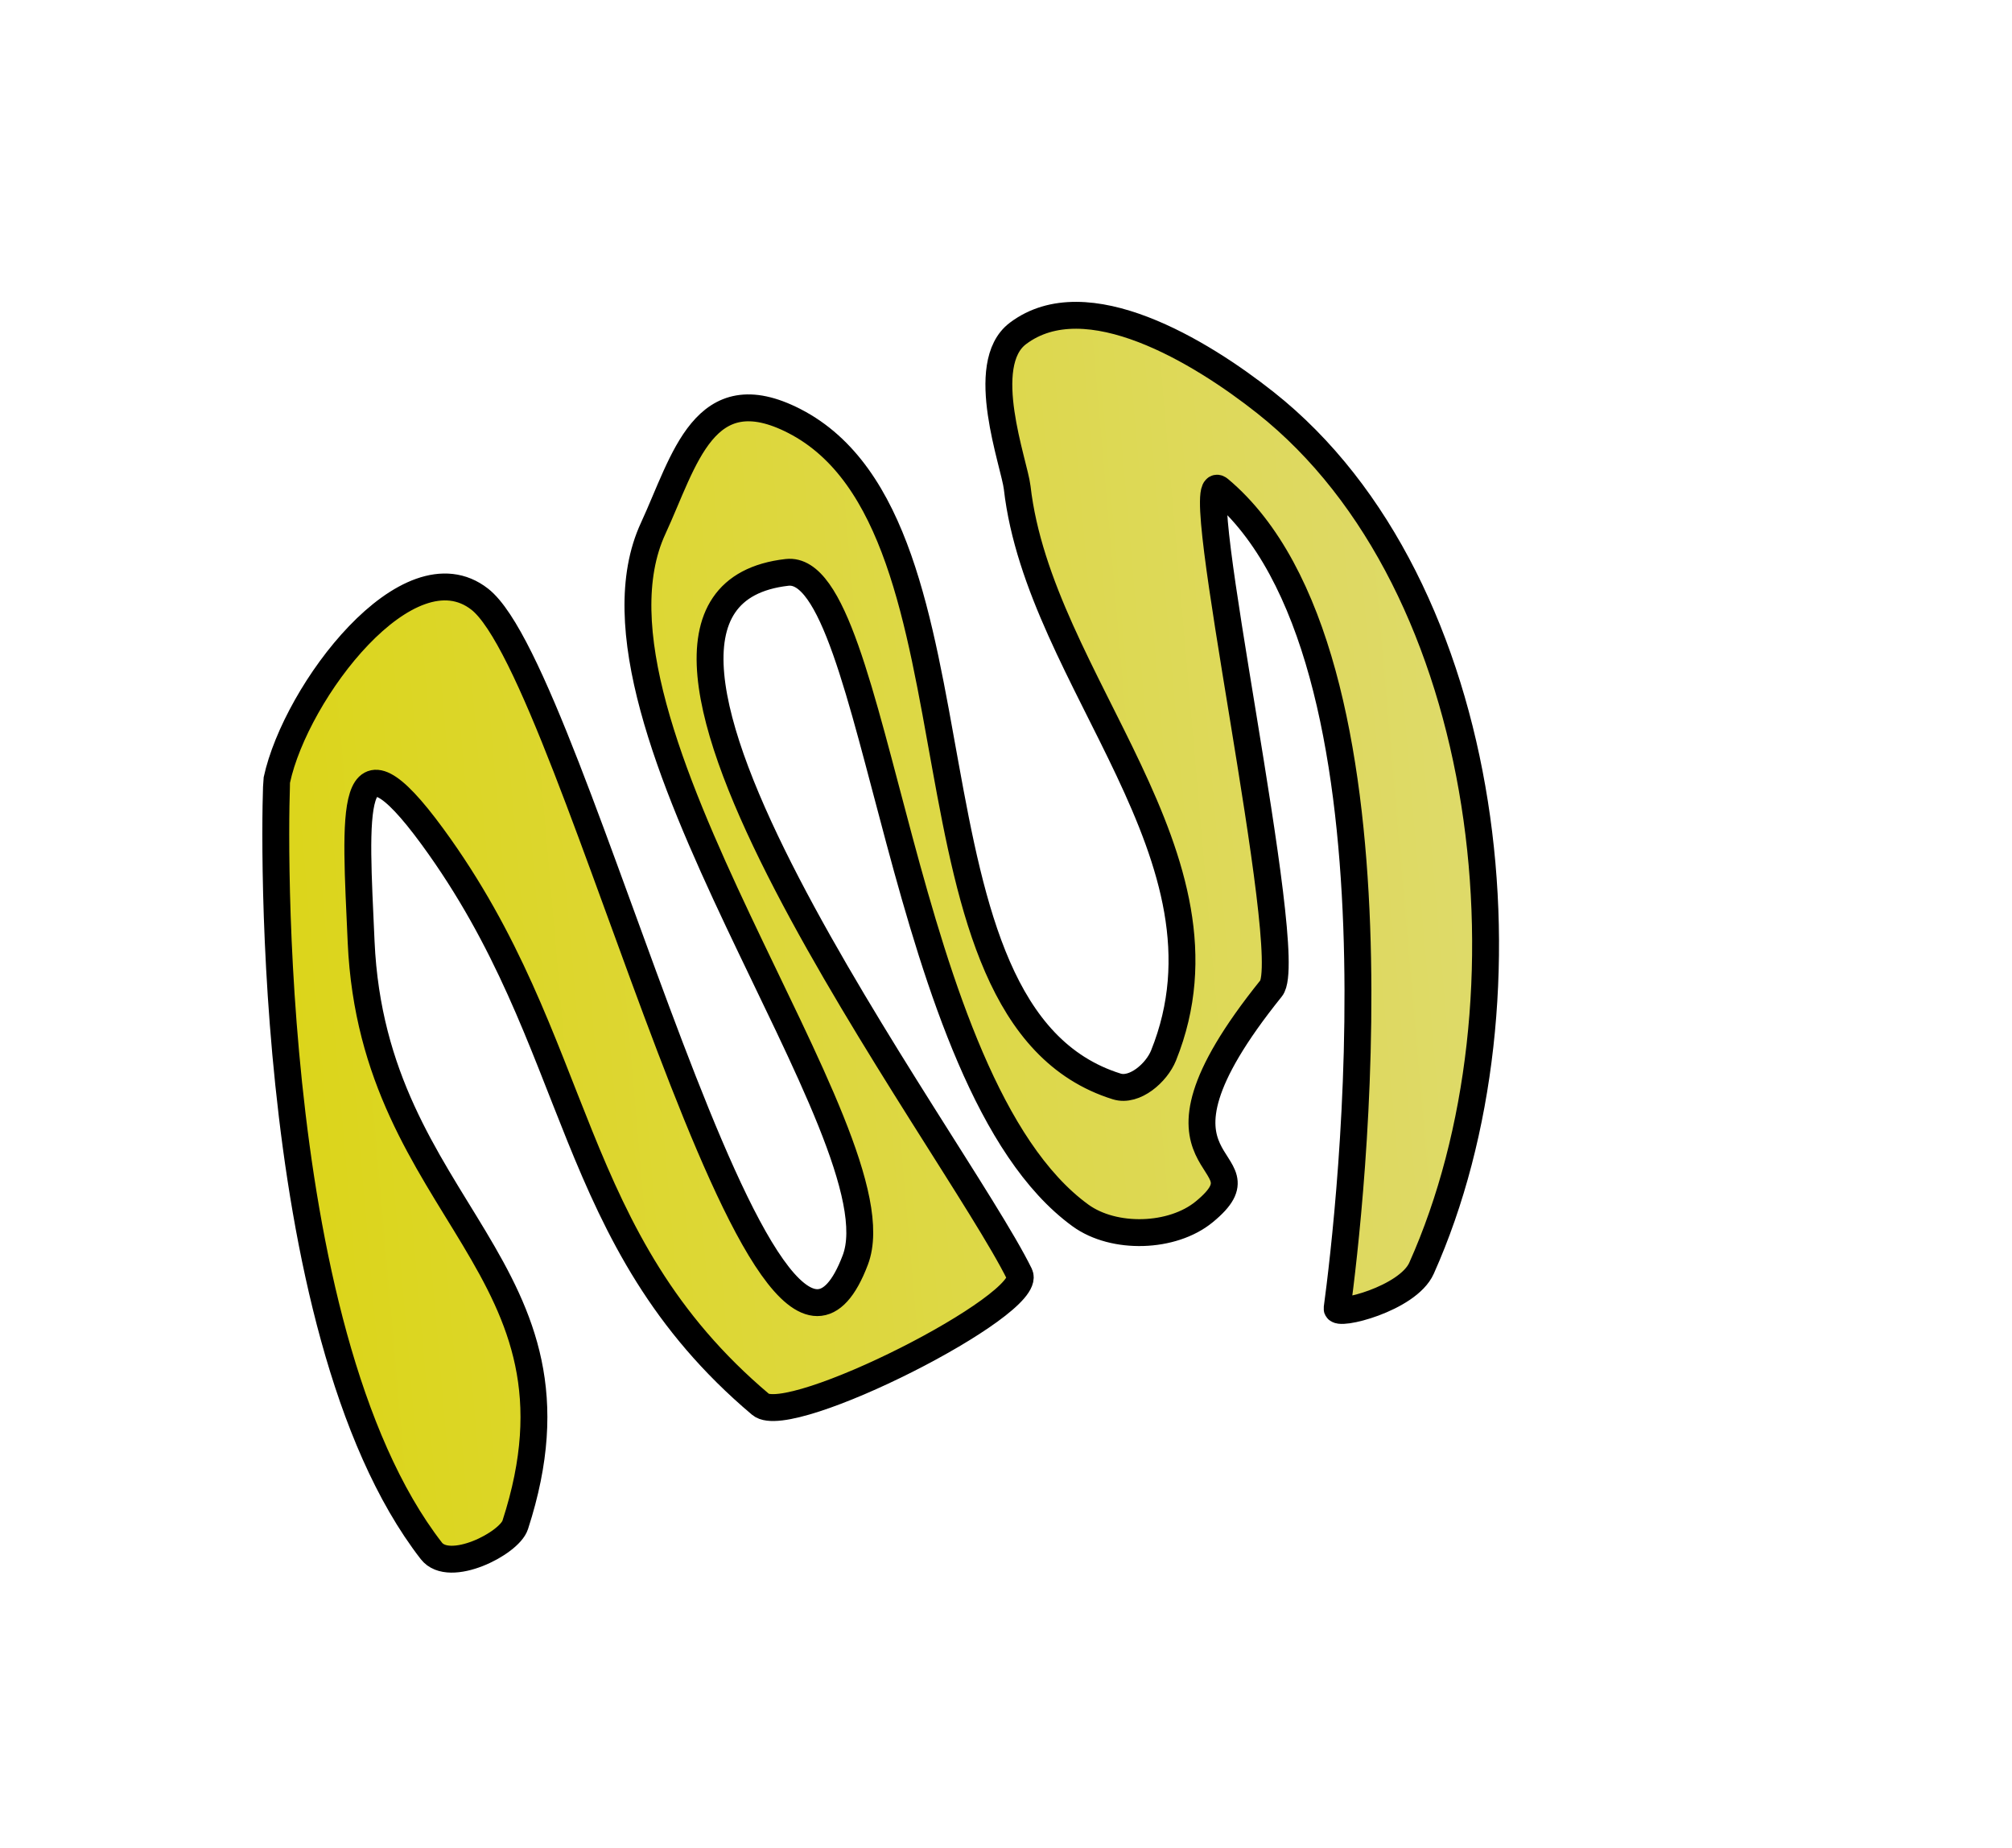 <?xml version="1.0" encoding="utf-8"?>
<svg width="74.836" height="68.736" viewBox="402.673 271.532 74.836 68.736" xmlns="http://www.w3.org/2000/svg" xmlns:bx="https://boxy-svg.com">
  <defs>
    <linearGradient id="gradient-4" gradientUnits="userSpaceOnUse" x1="439.359" y1="275.325" x2="439.359" y2="336.751" spreadMethod="repeat" gradientTransform="matrix(0.791, 0, 0, 0.791, 87.66, 63.631)">
      <stop offset="0" style="stop-color: rgb(222, 218, 109);"/>
      <stop offset="1" style="stop-color: rgb(220, 213, 23);"/>
    </linearGradient>
  </defs>
  <path d="M 450.076 286.814 C 451.172 287.424 451.596 290.14 451.292 290.072 C 447.927 289.315 427.301 285.022 420.553 291.786 C 419.453 292.888 438.092 290.402 439.215 291.479 C 445.735 297.736 445.325 291.821 447.283 294.685 C 448.15 295.951 448.022 298.122 447.017 299.281 C 441.509 305.623 422.144 304.664 422.235 308.077 C 422.477 317.244 443.854 303.719 449.005 301.728 C 450.166 301.28 453.981 310.755 452.983 311.748 C 446.227 318.471 439.03 317.134 430.878 322.073 C 426.29 324.853 429.709 324.85 434.55 325.057 C 444.668 325.488 447.331 317.277 456.654 321.233 C 457.326 321.518 458.259 323.836 457.343 324.426 C 448.512 330.12 428.489 327.722 428.278 327.657 C 425.057 326.664 419.934 322.013 422.235 319.55 C 425.334 316.233 456.423 311.863 447.935 307.771 C 443.51 305.638 427.081 316.854 420.171 312.895 C 417.756 311.512 414.635 310.515 416.652 307.311 C 421.205 300.083 438.934 305.857 442.352 297.521 C 442.616 296.877 441.977 296.001 441.357 295.686 C 434.26 292.083 427.106 299.077 419.837 299.272 C 418.948 299.296 415.142 300.366 414.128 298.746 C 412.436 296.045 415.392 292.023 417.494 289.797 C 424.979 281.865 440.546 281.51 450.076 286.814 Z" style="stroke: black; fill: url(#gradient-4);" transform="matrix(0.087, 0.996, -0.996, 0.087, 702.056, -154.529)" bx:origin="0.5 0.5"/>
</svg>